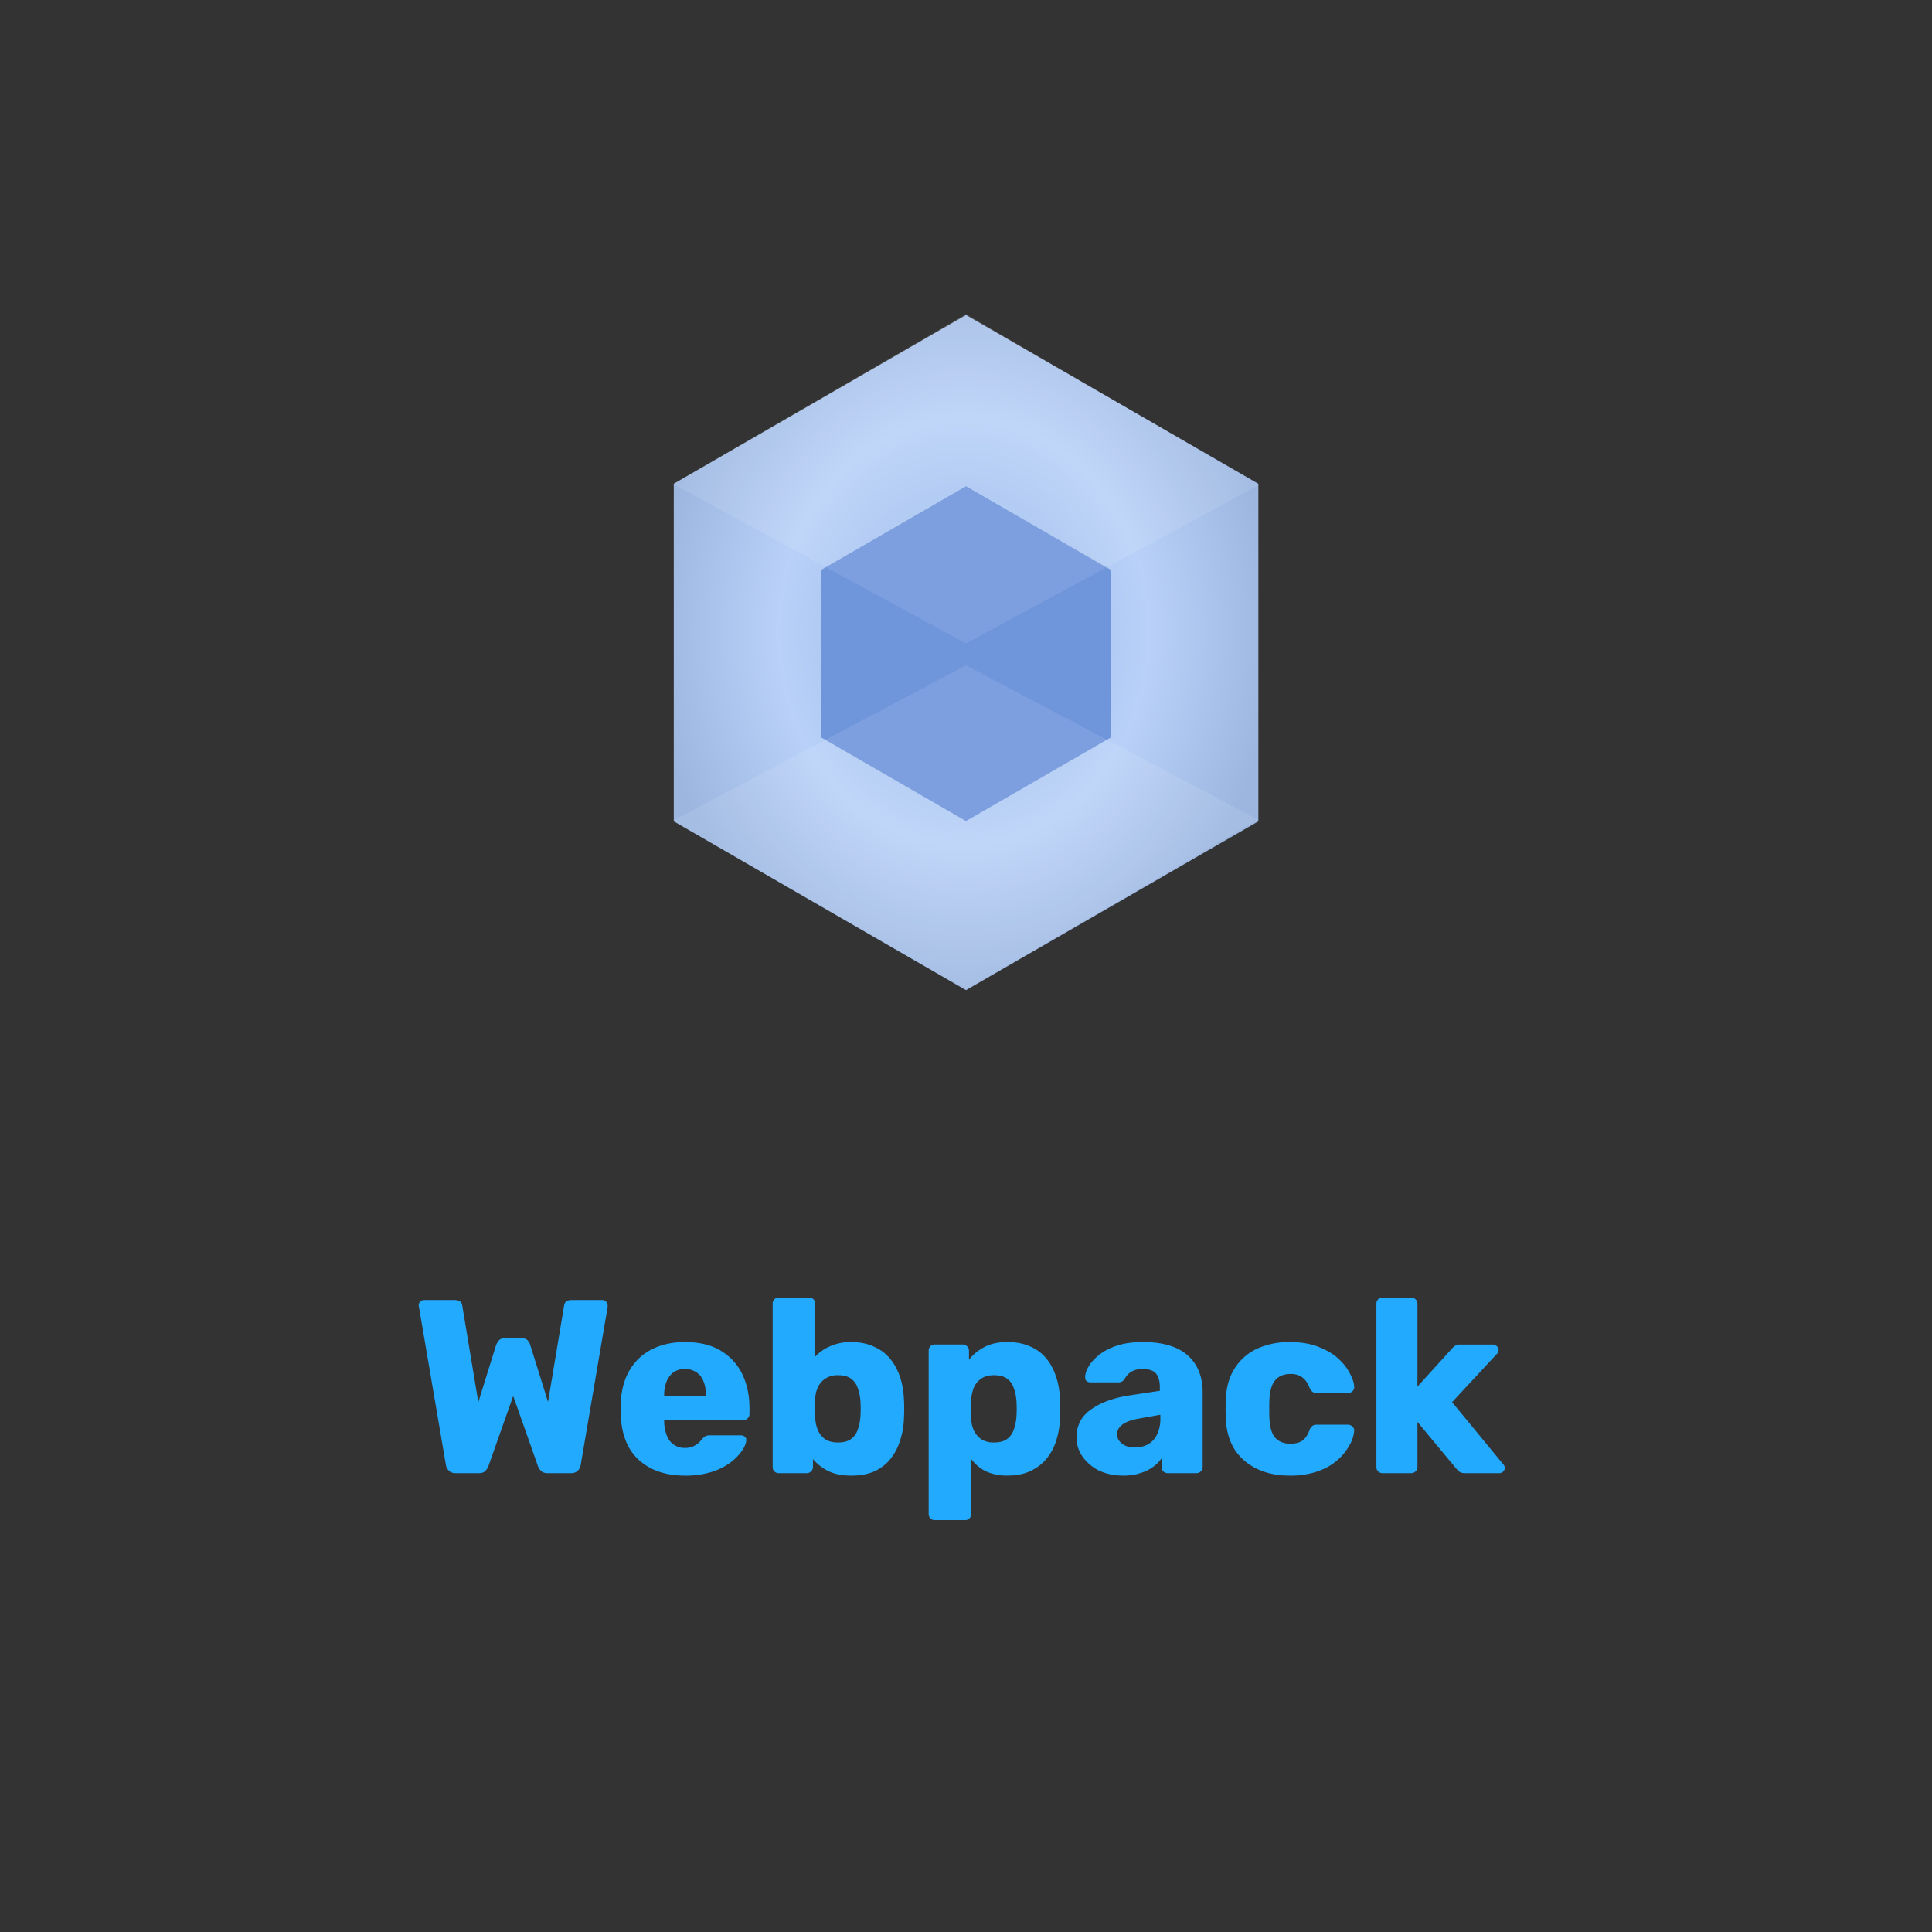 <svg xmlns="http://www.w3.org/2000/svg" width="80" height="80" fill="none"><rect width="100%" height="100%" fill="#333333" stroke="none"/><g><rect width="64" height="64" x="8" y="6" fill="none" rx="5"/><path fill="url(#b)" d="m40 13.043-12.1 6.989v13.979L40 41l12.106-6.989V20.032L40 13.043Z"/><path fill="#6F95DB" d="M40 20.133 34 23.6v6.932L40 34l6-3.466V23.6l-6-3.467Z"/><path fill="#fff" fill-opacity=".1" d="m40 13-12.131 7.037 12.13 6.605 12.132-6.562L40 13Zm0 14.548-12.131 6.433 12.13 6.993 12.089-7.037L40 27.548Z"/><path fill="#2AF" d="M18.864 61a.373.373 0 0 1-.277-.102.417.417 0 0 1-.123-.236l-1.116-6.543a.09.09 0 0 1-.01-.041v-.031c0-.055.02-.102.061-.143a.215.215 0 0 1 .154-.072h1.27c.19 0 .297.075.317.225l.666 4.004.737-2.365a.68.68 0 0 1 .102-.174c.048-.069.127-.103.236-.103h.737c.116 0 .198.034.246.103.048.061.078.12.092.174l.737 2.355.666-3.994c.02-.15.126-.225.317-.225h1.27c.062 0 .113.024.154.072.04.04.061.088.061.143v.072l-1.116 6.543a.417.417 0 0 1-.123.236.373.373 0 0 1-.276.102h-.973c-.116 0-.205-.03-.266-.092a.513.513 0 0 1-.123-.174l-1.034-2.929-1.035 2.929a.513.513 0 0 1-.122.174c-.055.061-.14.092-.256.092h-.973Zm9.508.102c-.806 0-1.448-.218-1.925-.655-.478-.437-.727-1.085-.748-1.946v-.358c.02-.54.14-1 .358-1.382.226-.39.533-.683.922-.881.396-.205.857-.307 1.383-.307.6 0 1.095.12 1.484.358.396.24.693.563.891.973.198.41.297.877.297 1.403v.246a.234.234 0 0 1-.082.184.237.237 0 0 1-.174.072h-3.277v.071c.007.198.041.38.103.543a.772.772 0 0 0 .758.532.82.82 0 0 0 .337-.06c.096-.049.174-.1.236-.155a2.12 2.12 0 0 0 .143-.153.482.482 0 0 1 .144-.123c.04-.02.102-.03.184-.03h1.27c.068 0 .123.02.164.06.047.035.068.086.061.154-.007.116-.065.256-.174.42a2.16 2.16 0 0 1-.481.492 2.591 2.591 0 0 1-.779.389 3.549 3.549 0 0 1-1.095.153Zm-.87-3.307h1.73v-.02c0-.22-.034-.41-.102-.574a.752.752 0 0 0-.297-.379.814.814 0 0 0-.471-.133.813.813 0 0 0-.471.133.86.86 0 0 0-.287.379 1.482 1.482 0 0 0-.103.573v.02Zm7.749 3.307c-.383 0-.704-.064-.963-.194a1.958 1.958 0 0 1-.625-.492v.328a.234.234 0 0 1-.082.184.237.237 0 0 1-.174.072H32.25a.25.25 0 0 1-.184-.072.25.25 0 0 1-.072-.184v-6.758a.25.25 0 0 1 .072-.185.25.25 0 0 1 .184-.071h1.25a.25.25 0 0 1 .184.071.25.25 0 0 1 .071.185v2.191a1.84 1.84 0 0 1 .615-.43 2.09 2.09 0 0 1 .88-.174c.342 0 .642.058.902.174.266.11.491.27.675.481.185.212.328.464.43.758.103.294.16.625.175.993a6.884 6.884 0 0 1 0 .717 3.34 3.34 0 0 1-.185 1.024 2.287 2.287 0 0 1-.43.758 1.848 1.848 0 0 1-.665.47c-.26.103-.56.154-.901.154Zm-.553-1.372c.232 0 .413-.047.542-.143a.773.773 0 0 0 .277-.39c.061-.163.099-.344.112-.542a4.943 4.943 0 0 0 0-.635 1.915 1.915 0 0 0-.112-.543.773.773 0 0 0-.277-.389c-.13-.095-.31-.143-.543-.143a.89.89 0 0 0-.522.143.825.825 0 0 0-.307.359c-.068.143-.106.3-.113.47a7.24 7.24 0 0 0 0 .769c.007.184.041.355.103.512.061.157.16.286.297.389.136.095.317.143.542.143Zm4.012 3.216a.25.25 0 0 1-.184-.072.25.25 0 0 1-.072-.184v-6.76a.25.25 0 0 1 .072-.184.25.25 0 0 1 .184-.072h1.157c.069 0 .127.024.174.072.055.048.082.11.082.184v.38c.157-.212.366-.387.625-.523.26-.143.58-.215.963-.215.34 0 .641.054.9.164.26.102.482.256.666.46.184.205.328.454.43.748.11.294.17.631.185 1.014a7.656 7.656 0 0 1 0 .758 3.38 3.38 0 0 1-.175.993 2.17 2.17 0 0 1-.43.747c-.184.205-.41.365-.675.482-.26.109-.56.163-.901.163a2.09 2.09 0 0 1-.881-.174 1.718 1.718 0 0 1-.615-.512v2.274a.25.25 0 0 1-.071.184.25.25 0 0 1-.185.072H38.71Zm2.447-3.216c.233 0 .414-.047.543-.143a.773.773 0 0 0 .277-.39c.061-.163.099-.344.112-.542a4.943 4.943 0 0 0 0-.635 1.915 1.915 0 0 0-.112-.543.773.773 0 0 0-.277-.389c-.13-.095-.31-.143-.543-.143-.225 0-.406.051-.542.154a.815.815 0 0 0-.297.378 1.556 1.556 0 0 0-.103.512 7.24 7.24 0 0 0 0 .768c.007.171.045.332.113.482a.91.91 0 0 0 .307.358.94.94 0 0 0 .523.133Zm5.355 1.372c-.369 0-.7-.068-.994-.204a1.832 1.832 0 0 1-.686-.574 1.359 1.359 0 0 1-.256-.809c0-.484.198-.867.594-1.147.396-.286.922-.481 1.577-.583l1.28-.195v-.143c0-.246-.051-.434-.154-.564-.102-.13-.29-.194-.563-.194a.891.891 0 0 0-.47.113.804.804 0 0 0-.277.307.294.294 0 0 1-.256.133H45.16a.236.236 0 0 1-.174-.061.207.207 0 0 1-.051-.164c0-.123.044-.263.133-.42.095-.164.239-.325.43-.482.191-.157.437-.286.737-.389.3-.102.662-.153 1.086-.153.443 0 .822.051 1.136.153.314.103.567.246.758.43.198.185.345.403.44.656.096.246.144.519.144.819v3.113a.234.234 0 0 1-.082.184.237.237 0 0 1-.174.072h-1.188a.25.25 0 0 1-.184-.072.25.25 0 0 1-.072-.184v-.358a1.47 1.47 0 0 1-.359.358 1.72 1.72 0 0 1-.532.256c-.198.068-.43.102-.696.102Zm.48-1.167c.199 0 .376-.04.533-.123a.896.896 0 0 0 .38-.4 1.48 1.48 0 0 0 .143-.685v-.144l-.87.154c-.322.055-.557.14-.707.256-.144.11-.215.239-.215.39a.45.45 0 0 0 .102.296.71.71 0 0 0 .266.195c.11.04.232.061.369.061Zm6.41 1.167c-.506 0-.953-.092-1.342-.276-.389-.184-.7-.45-.932-.799-.225-.355-.348-.778-.368-1.27a6.791 6.791 0 0 1-.01-.41c0-.17.003-.31.01-.419.02-.498.143-.922.368-1.27a2.17 2.17 0 0 1 .922-.809 3.168 3.168 0 0 1 1.352-.276c.47 0 .873.068 1.208.205.334.13.607.293.819.491.212.198.369.403.471.614.11.205.167.386.174.543a.221.221 0 0 1-.072.185.273.273 0 0 1-.184.071h-1.3a.264.264 0 0 1-.174-.051.47.47 0 0 1-.113-.154c-.082-.211-.188-.361-.318-.45a.803.803 0 0 0-.48-.133c-.274 0-.486.089-.636.266-.143.178-.221.45-.235.82-.007.272-.007.515 0 .726.014.376.092.649.235.82.15.17.362.255.635.255.212 0 .38-.044.502-.133.123-.088.222-.239.297-.45a.47.47 0 0 1 .113-.154.264.264 0 0 1 .174-.051h1.3c.068 0 .13.027.184.082a.195.195 0 0 1 .072.174 1.38 1.38 0 0 1-.102.41 2.313 2.313 0 0 1-.799.962c-.205.143-.454.26-.748.348a3.55 3.55 0 0 1-1.023.133ZM57.25 61a.25.25 0 0 1-.184-.072.25.25 0 0 1-.072-.184v-6.758a.25.25 0 0 1 .072-.185.25.25 0 0 1 .184-.071h1.188a.24.24 0 0 1 .174.071c.055.048.082.11.082.185v3.43l1.423-1.567a.744.744 0 0 1 .134-.123.35.35 0 0 1 .204-.05h1.372c.062 0 .113.023.154.07a.197.197 0 0 1 .072.154.25.25 0 0 1-.02.093.186.186 0 0 1-.062.082l-1.843 1.986 2.099 2.55c.054.055.082.11.082.164a.226.226 0 0 1-.236.225H60.67c-.102 0-.177-.017-.225-.051a2.407 2.407 0 0 1-.133-.123l-1.618-1.946v1.864a.234.234 0 0 1-.082.184.237.237 0 0 1-.174.072H57.25Z"/></g><defs><radialGradient id="b" cx="0" cy="0" r="1" gradientTransform="matrix(12.945 0 0 14.948 39.905 26.161)" gradientUnits="userSpaceOnUse"><stop stop-color="#93B4E7"/><stop offset=".593" stop-color="#B9D1F8"/><stop offset="1" stop-color="#9CB6E0"/></radialGradient><filter id="a" width="80" height="80" x="0" y="0" color-interpolation-filters="sRGB" filterUnits="userSpaceOnUse"><feFlood flood-opacity="0" result="BackgroundImageFix"/><feColorMatrix in="SourceAlpha" result="hardAlpha" values="0 0 0 0 0 0 0 0 0 0 0 0 0 0 0 0 0 0 127 0"/><feOffset dy="2"/><feGaussianBlur stdDeviation="4"/><feColorMatrix values="0 0 0 0 0 0 0 0 0 0 0 0 0 0 0 0 0 0 0.75 0"/><feBlend in2="BackgroundImageFix" result="effect1_dropShadow_602_1018"/><feBlend in="SourceGraphic" in2="effect1_dropShadow_602_1018" result="shape"/></filter></defs></svg>